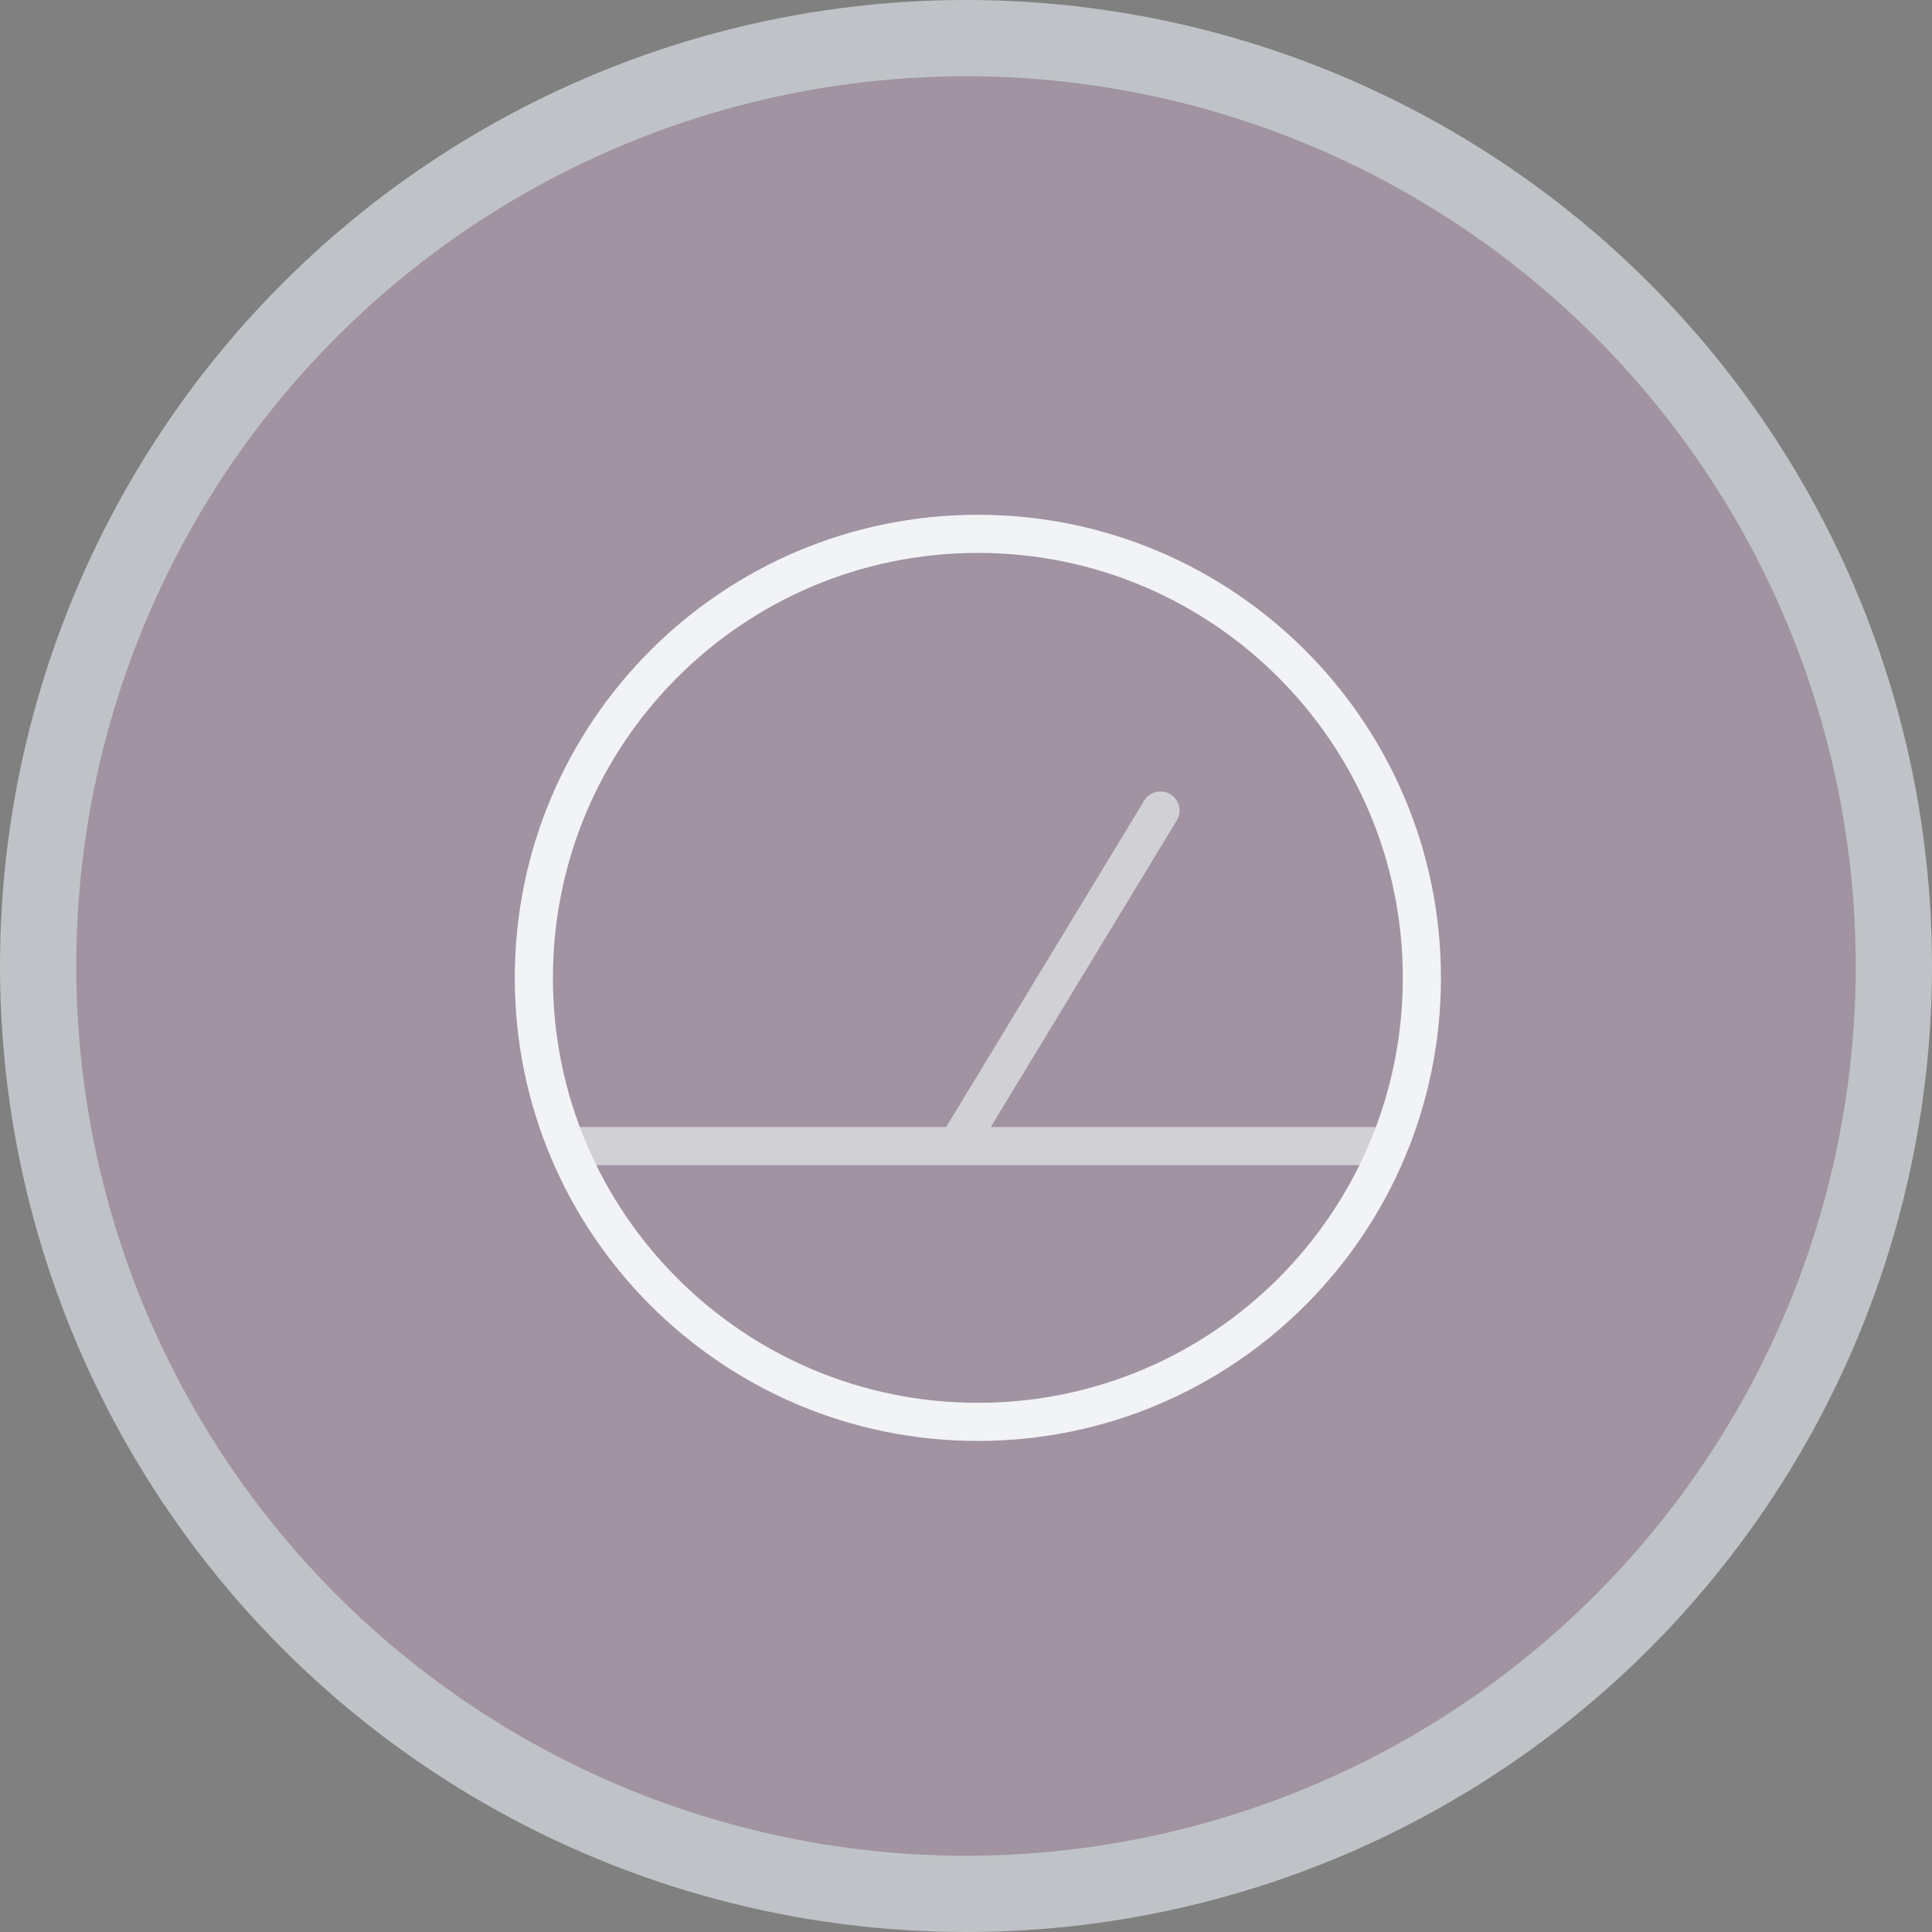 <svg width="76" height="76" viewBox="0 0 76 76" fill="none" xmlns="http://www.w3.org/2000/svg">
<rect x="0" y="0" width="76" height="76" fill="#808080" stroke="none"/>
<circle cx="38" cy="38" r="38" fill="#BFC3C7"/>
<circle cx="38" cy="38" r="35" fill="#6D3D60" fill-opacity="0.36"/>
<line x1="22.606" y1="45.084" x2="54.122" y2="45.084" stroke="#D0D0D5" stroke-width="1.5" stroke-linecap="round"/>
<line x1="37.736" y1="44.929" x2="45.651" y2="31.884" stroke="#D0D0D5" stroke-width="1.5" stroke-linecap="round"/>
<path d="M38.467 55.933C48.113 55.933 55.933 48.113 55.933 38.467C55.933 28.82 48.113 21 38.467 21C28.82 21 21 28.82 21 38.467C21 48.113 28.82 55.933 38.467 55.933Z" stroke="#F1F3F6" stroke-width="1.5" stroke-linecap="round" stroke-linejoin="round"/>
</svg>

